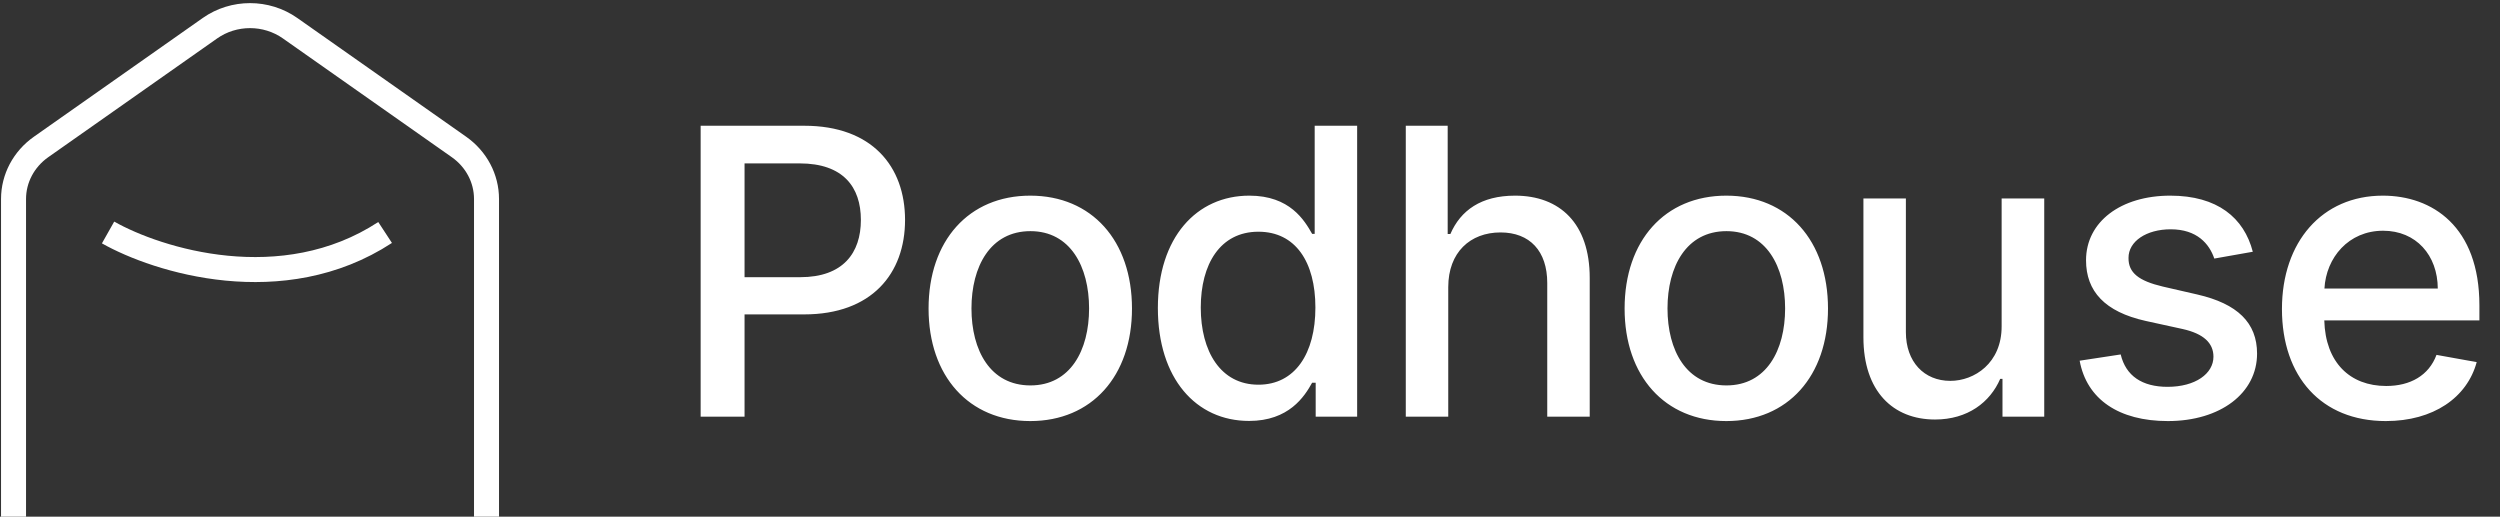 <svg width="150" height="31" viewBox="0 0 150 31" fill="none" xmlns="http://www.w3.org/2000/svg">
<rect x="0" y="0" width="150" height="31" fill="#333333" stroke="none"/>
<path d="M42.039 25H44.673V18.864H48.252C52.3 18.864 54.303 16.418 54.303 13.196C54.303 9.983 52.318 7.545 48.261 7.545H42.039V25ZM44.673 16.631V9.804H47.98C50.587 9.804 51.653 11.219 51.653 13.196C51.653 15.173 50.587 16.631 48.014 16.631H44.673ZM61.816 25.264C65.507 25.264 67.919 22.562 67.919 18.514C67.919 14.44 65.507 11.739 61.816 11.739C58.126 11.739 55.714 14.44 55.714 18.514C55.714 22.562 58.126 25.264 61.816 25.264ZM61.825 23.125C59.413 23.125 58.288 21.02 58.288 18.506C58.288 16 59.413 13.869 61.825 13.869C64.22 13.869 65.345 16 65.345 18.506C65.345 21.02 64.22 23.125 61.825 23.125ZM74.944 25.256C77.33 25.256 78.267 23.798 78.728 22.963H78.941V25H81.429V7.545H78.881V14.031H78.728C78.267 13.222 77.398 11.739 74.961 11.739C71.799 11.739 69.472 14.236 69.472 18.48C69.472 22.716 71.765 25.256 74.944 25.256ZM75.506 23.082C73.231 23.082 72.046 21.079 72.046 18.454C72.046 15.855 73.205 13.903 75.506 13.903C77.731 13.903 78.924 15.719 78.924 18.454C78.924 21.207 77.705 23.082 75.506 23.082ZM86.895 17.227C86.895 15.139 88.216 13.946 90.031 13.946C91.787 13.946 92.835 15.062 92.835 16.98V25H95.383V16.673C95.383 13.409 93.594 11.739 90.9 11.739C88.864 11.739 87.636 12.625 87.023 14.04H86.861V7.545H84.347V25H86.895V17.227ZM103.578 25.264C107.269 25.264 109.68 22.562 109.68 18.514C109.68 14.44 107.269 11.739 103.578 11.739C99.888 11.739 97.476 14.44 97.476 18.514C97.476 22.562 99.888 25.264 103.578 25.264ZM103.587 23.125C101.175 23.125 100.05 21.02 100.05 18.506C100.05 16 101.175 13.869 103.587 13.869C105.982 13.869 107.107 16 107.107 18.506C107.107 21.02 105.982 23.125 103.587 23.125ZM120.098 19.571C120.106 21.796 118.453 22.852 117.021 22.852C115.444 22.852 114.353 21.71 114.353 19.929V11.909H111.805V20.236C111.805 23.483 113.586 25.171 116.1 25.171C118.069 25.171 119.407 24.131 120.012 22.733H120.149V25H122.654V11.909H120.098V19.571ZM135.168 15.105C134.64 13.068 133.046 11.739 130.216 11.739C127.259 11.739 125.162 13.298 125.162 15.617C125.162 17.474 126.287 18.71 128.742 19.256L130.958 19.741C132.219 20.023 132.807 20.585 132.807 21.403C132.807 22.418 131.725 23.21 130.054 23.21C128.529 23.21 127.549 22.554 127.242 21.267L124.779 21.642C125.205 23.96 127.131 25.264 130.071 25.264C133.233 25.264 135.424 23.585 135.424 21.216C135.424 19.366 134.248 18.224 131.844 17.671L129.765 17.193C128.324 16.852 127.702 16.366 127.711 15.48C127.702 14.474 128.793 13.758 130.242 13.758C131.827 13.758 132.56 14.636 132.858 15.514L135.168 15.105ZM143.148 25.264C146.003 25.264 148.023 23.858 148.602 21.727L146.19 21.293C145.73 22.528 144.622 23.159 143.173 23.159C140.991 23.159 139.525 21.744 139.457 19.222H148.764V18.318C148.764 13.588 145.935 11.739 142.969 11.739C139.321 11.739 136.917 14.517 136.917 18.54C136.917 22.605 139.287 25.264 143.148 25.264ZM139.466 17.312C139.568 15.454 140.915 13.844 142.986 13.844C144.963 13.844 146.258 15.31 146.267 17.312H139.466Z" fill="white"/>
<g clip-path="url(#clip0)">
<path d="M6.484 13.949C9.457 15.628 16.944 17.979 23.106 13.949" stroke="white" stroke-width="1.5"/>
<path d="M0.812 31.002V11.939C0.812 10.707 1.426 9.548 2.464 8.818L12.599 1.691C14.028 0.686 15.975 0.686 17.404 1.691L27.539 8.818C28.578 9.548 29.191 10.707 29.191 11.939V31.002" stroke="white" stroke-width="1.5"/>
</g>
<defs>
<clipPath id="clip0">
<rect width="30" height="31" fill="white"/>
</clipPath>
</defs>
</svg>
